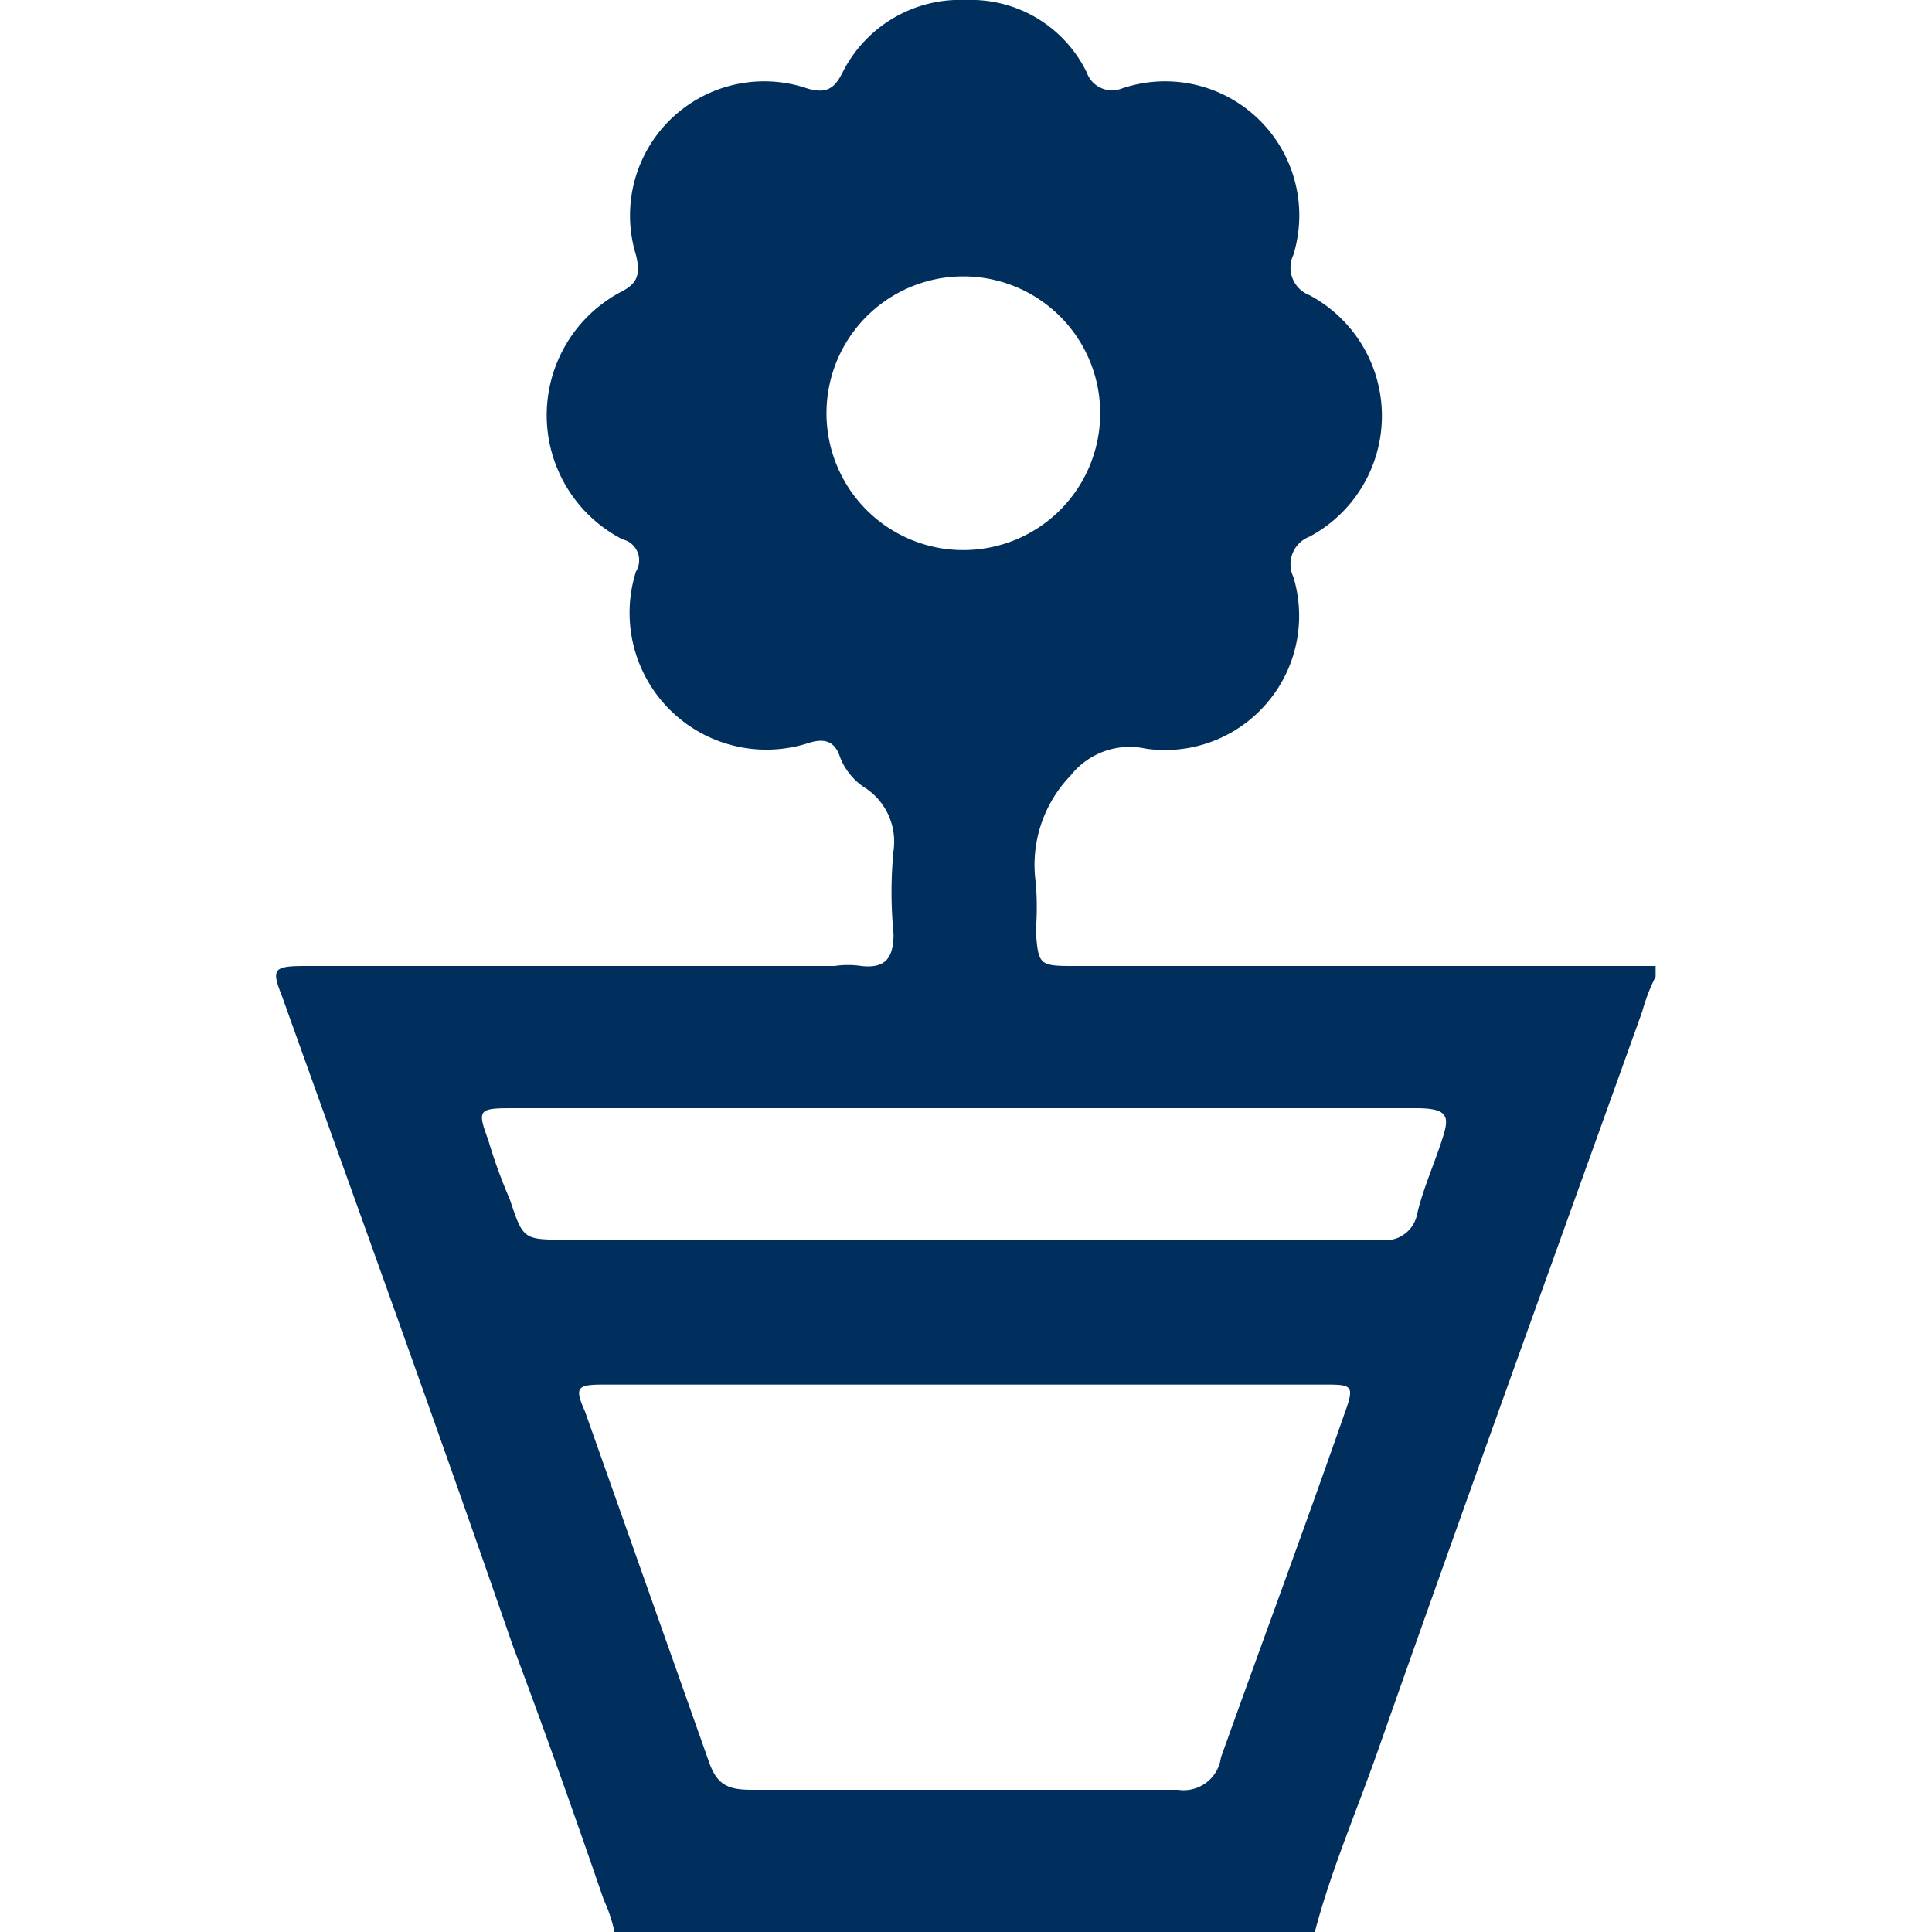 <svg id="Layer_1" data-name="Layer 1" xmlns="http://www.w3.org/2000/svg" viewBox="0 0 72 72"><defs><style>.cls-1{fill:#002e5d;}</style></defs><title>Education_in_Zion72</title><path class="cls-1" d="M49,72H22.9a5.6,5.6,0,0,0-.4-1.2c-1.1-3.2-2.2-6.3-3.4-9.5-2.8-8.1-5.7-16.1-8.6-24.2-.4-1-.3-1.1.9-1.1H31.1a3.4,3.4,0,0,1,1,0c.9.1,1.2-.3,1.2-1.2a16,16,0,0,1,0-3.1,2.4,2.4,0,0,0-1-2.3,2.4,2.4,0,0,1-1-1.2c-.2-.6-.6-.7-1.2-.5a5.1,5.1,0,0,1-6.4-6.4.8.8,0,0,0-.5-1.2,5.2,5.2,0,0,1-.1-9.2c.6-.3.8-.6.6-1.4a5,5,0,0,1,6.4-6.2c.7.2,1,0,1.3-.6A4.9,4.9,0,0,1,36,0a4.8,4.8,0,0,1,4.5,2.7,1,1,0,0,0,1.3.6,5,5,0,0,1,6.4,6.2,1.1,1.1,0,0,0,.6,1.5,5.1,5.1,0,0,1,0,9,1.1,1.1,0,0,0-.6,1.5,5,5,0,0,1-5.5,6.4,2.8,2.8,0,0,0-2.8,1,4.8,4.8,0,0,0-1.3,4,10.8,10.8,0,0,1,0,1.8c.1,1.2.1,1.3,1.3,1.3H61.7v.4a6.9,6.9,0,0,0-.5,1.3c-3.3,9.2-6.6,18.3-9.8,27.4C50.6,67.4,49.6,69.7,49,72ZM35.9,51.6H22.5c-1,0-1.1.1-.7,1l4.6,13c.3.9.7,1.1,1.6,1.1H43.9a1.4,1.4,0,0,0,1.6-1.2c1.5-4.2,3.1-8.5,4.6-12.8.4-1.1.3-1.1-.8-1.1ZM36,41.3H19c-1.2,0-1.2.1-.8,1.2a19.5,19.5,0,0,0,.8,2.2c.5,1.5.5,1.5,2.1,1.5H51.4a1.2,1.2,0,0,0,1.4-.9c.2-.9.6-1.8.9-2.7s.4-1.3-.9-1.3Zm-.1-20.8a5.1,5.1,0,0,0,5.1-5,5.1,5.1,0,1,0-5.1,5Z"/></svg>